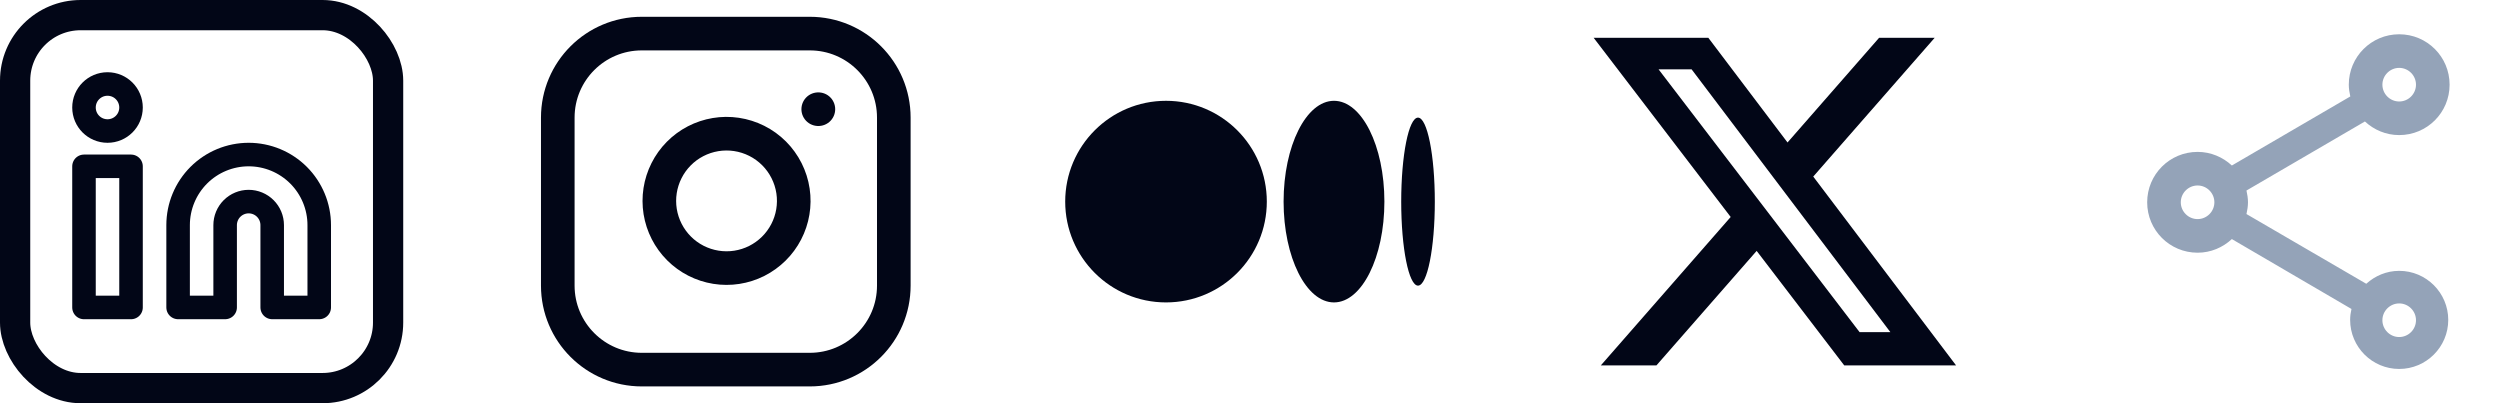 <svg width="124" height="20" viewBox="0 0 124 20" fill="none" xmlns="http://www.w3.org/2000/svg">
<rect x="0.75" y="0.75" width="18.5" height="18.5" rx="3.25" stroke="#020617" stroke-width="1.5"/>
<path d="M12.334 7.666C13.262 7.666 14.152 8.035 14.809 8.691C15.465 9.348 15.834 10.238 15.834 11.166V15.249H13.501V11.166C13.501 10.857 13.378 10.56 13.159 10.341C12.94 10.122 12.643 9.999 12.334 9.999C12.025 9.999 11.728 10.122 11.509 10.341C11.29 10.56 11.167 10.857 11.167 11.166V15.249H8.834V11.166C8.834 10.238 9.203 9.348 9.859 8.691C10.515 8.035 11.406 7.666 12.334 7.666Z" stroke="#020617" stroke-width="1.167" stroke-linecap="round" stroke-linejoin="round"/>
<path d="M6.499 8.25H4.166V15.25H6.499V8.25Z" stroke="#020617" stroke-width="1.167" stroke-linecap="round" stroke-linejoin="round"/>
<path d="M5.333 6.499C5.977 6.499 6.499 5.977 6.499 5.333C6.499 4.688 5.977 4.166 5.333 4.166C4.688 4.166 4.166 4.688 4.166 5.333C4.166 5.977 4.688 6.499 5.333 6.499Z" stroke="#020617" stroke-width="1.167" stroke-linecap="round" stroke-linejoin="round"/>
<g clip-path="url(#clip0_1305_5098)">
<path d="M40.166 1.666H31.833C29.532 1.666 27.666 3.531 27.666 5.833V14.166C27.666 16.467 29.532 18.333 31.833 18.333H40.166C42.467 18.333 44.333 16.467 44.333 14.166V5.833C44.333 3.531 42.467 1.666 40.166 1.666Z" stroke="#020617" stroke-width="1.667" stroke-linecap="round" stroke-linejoin="round"/>
<path d="M39.334 9.475C39.437 10.169 39.318 10.877 38.995 11.499C38.672 12.122 38.161 12.626 37.535 12.942C36.909 13.257 36.199 13.367 35.507 13.255C34.815 13.144 34.175 12.817 33.679 12.321C33.184 11.825 32.857 11.186 32.745 10.494C32.634 9.802 32.744 9.092 33.059 8.466C33.374 7.839 33.879 7.328 34.501 7.005C35.124 6.683 35.832 6.564 36.525 6.667C37.233 6.772 37.888 7.101 38.394 7.607C38.899 8.113 39.229 8.768 39.334 9.475Z" stroke="#020617" stroke-width="1.667" stroke-linecap="round" stroke-linejoin="round"/>
<path d="M40.584 5.416H40.592" stroke="#020617" stroke-width="1.667" stroke-linecap="round" stroke-linejoin="round"/>
</g>
<path d="M62.834 10C62.834 12.761 60.595 15 57.834 15C55.073 15 52.834 12.761 52.834 10C52.834 7.239 55.073 5 57.834 5C60.595 5 62.834 7.239 62.834 10Z" fill="#020617"/>
<path d="M71.167 10.001C71.167 12.302 70.794 14.167 70.333 14.167C69.873 14.167 69.5 12.302 69.5 10.001C69.5 7.699 69.873 5.834 70.333 5.834C70.794 5.834 71.167 7.699 71.167 10.001Z" fill="#020617"/>
<path d="M66.166 15C67.547 15 68.666 12.761 68.666 10C68.666 7.239 67.547 5 66.166 5C64.785 5 63.666 7.239 63.666 10C63.666 12.761 64.785 15 66.166 15Z" fill="#020617"/>
<path d="M93.203 1.875H95.96L89.937 8.758L97.022 18.125H91.475L87.13 12.444L82.158 18.125H79.4L85.842 10.762L79.045 1.875H84.733L88.661 7.067L93.203 1.875ZM92.236 16.475H93.763L83.903 3.438H82.264L92.236 16.475Z" fill="#020617"/>
<path d="M119 13.434C118.367 13.434 117.8 13.684 117.367 14.075L111.425 10.617C111.467 10.425 111.5 10.233 111.5 10.034C111.5 9.834 111.467 9.642 111.425 9.45L117.3 6.025C117.75 6.442 118.342 6.7 119 6.7C120.383 6.7 121.5 5.584 121.5 4.2C121.5 2.817 120.383 1.7 119 1.7C117.617 1.7 116.5 2.817 116.5 4.2C116.5 4.4 116.533 4.592 116.575 4.784L110.7 8.209C110.25 7.792 109.658 7.534 109 7.534C107.617 7.534 106.5 8.65 106.5 10.034C106.5 11.417 107.617 12.534 109 12.534C109.658 12.534 110.25 12.275 110.7 11.858L116.633 15.325C116.592 15.5 116.567 15.684 116.567 15.867C116.567 17.209 117.658 18.3 119 18.3C120.342 18.3 121.433 17.209 121.433 15.867C121.433 14.525 120.342 13.434 119 13.434ZM119 3.367C119.458 3.367 119.833 3.742 119.833 4.2C119.833 4.659 119.458 5.034 119 5.034C118.542 5.034 118.167 4.659 118.167 4.2C118.167 3.742 118.542 3.367 119 3.367ZM109 10.867C108.542 10.867 108.167 10.492 108.167 10.034C108.167 9.575 108.542 9.2 109 9.2C109.458 9.2 109.833 9.575 109.833 10.034C109.833 10.492 109.458 10.867 109 10.867ZM119 16.717C118.542 16.717 118.167 16.342 118.167 15.883C118.167 15.425 118.542 15.05 119 15.05C119.458 15.05 119.833 15.425 119.833 15.883C119.833 16.342 119.458 16.717 119 16.717Z" fill="#94A3B8"/>
<defs>
<clipPath id="clip0_1305_5098">
<rect width="20" height="20" fill="white" transform="translate(26)"/>
</clipPath>
</defs>
</svg>
